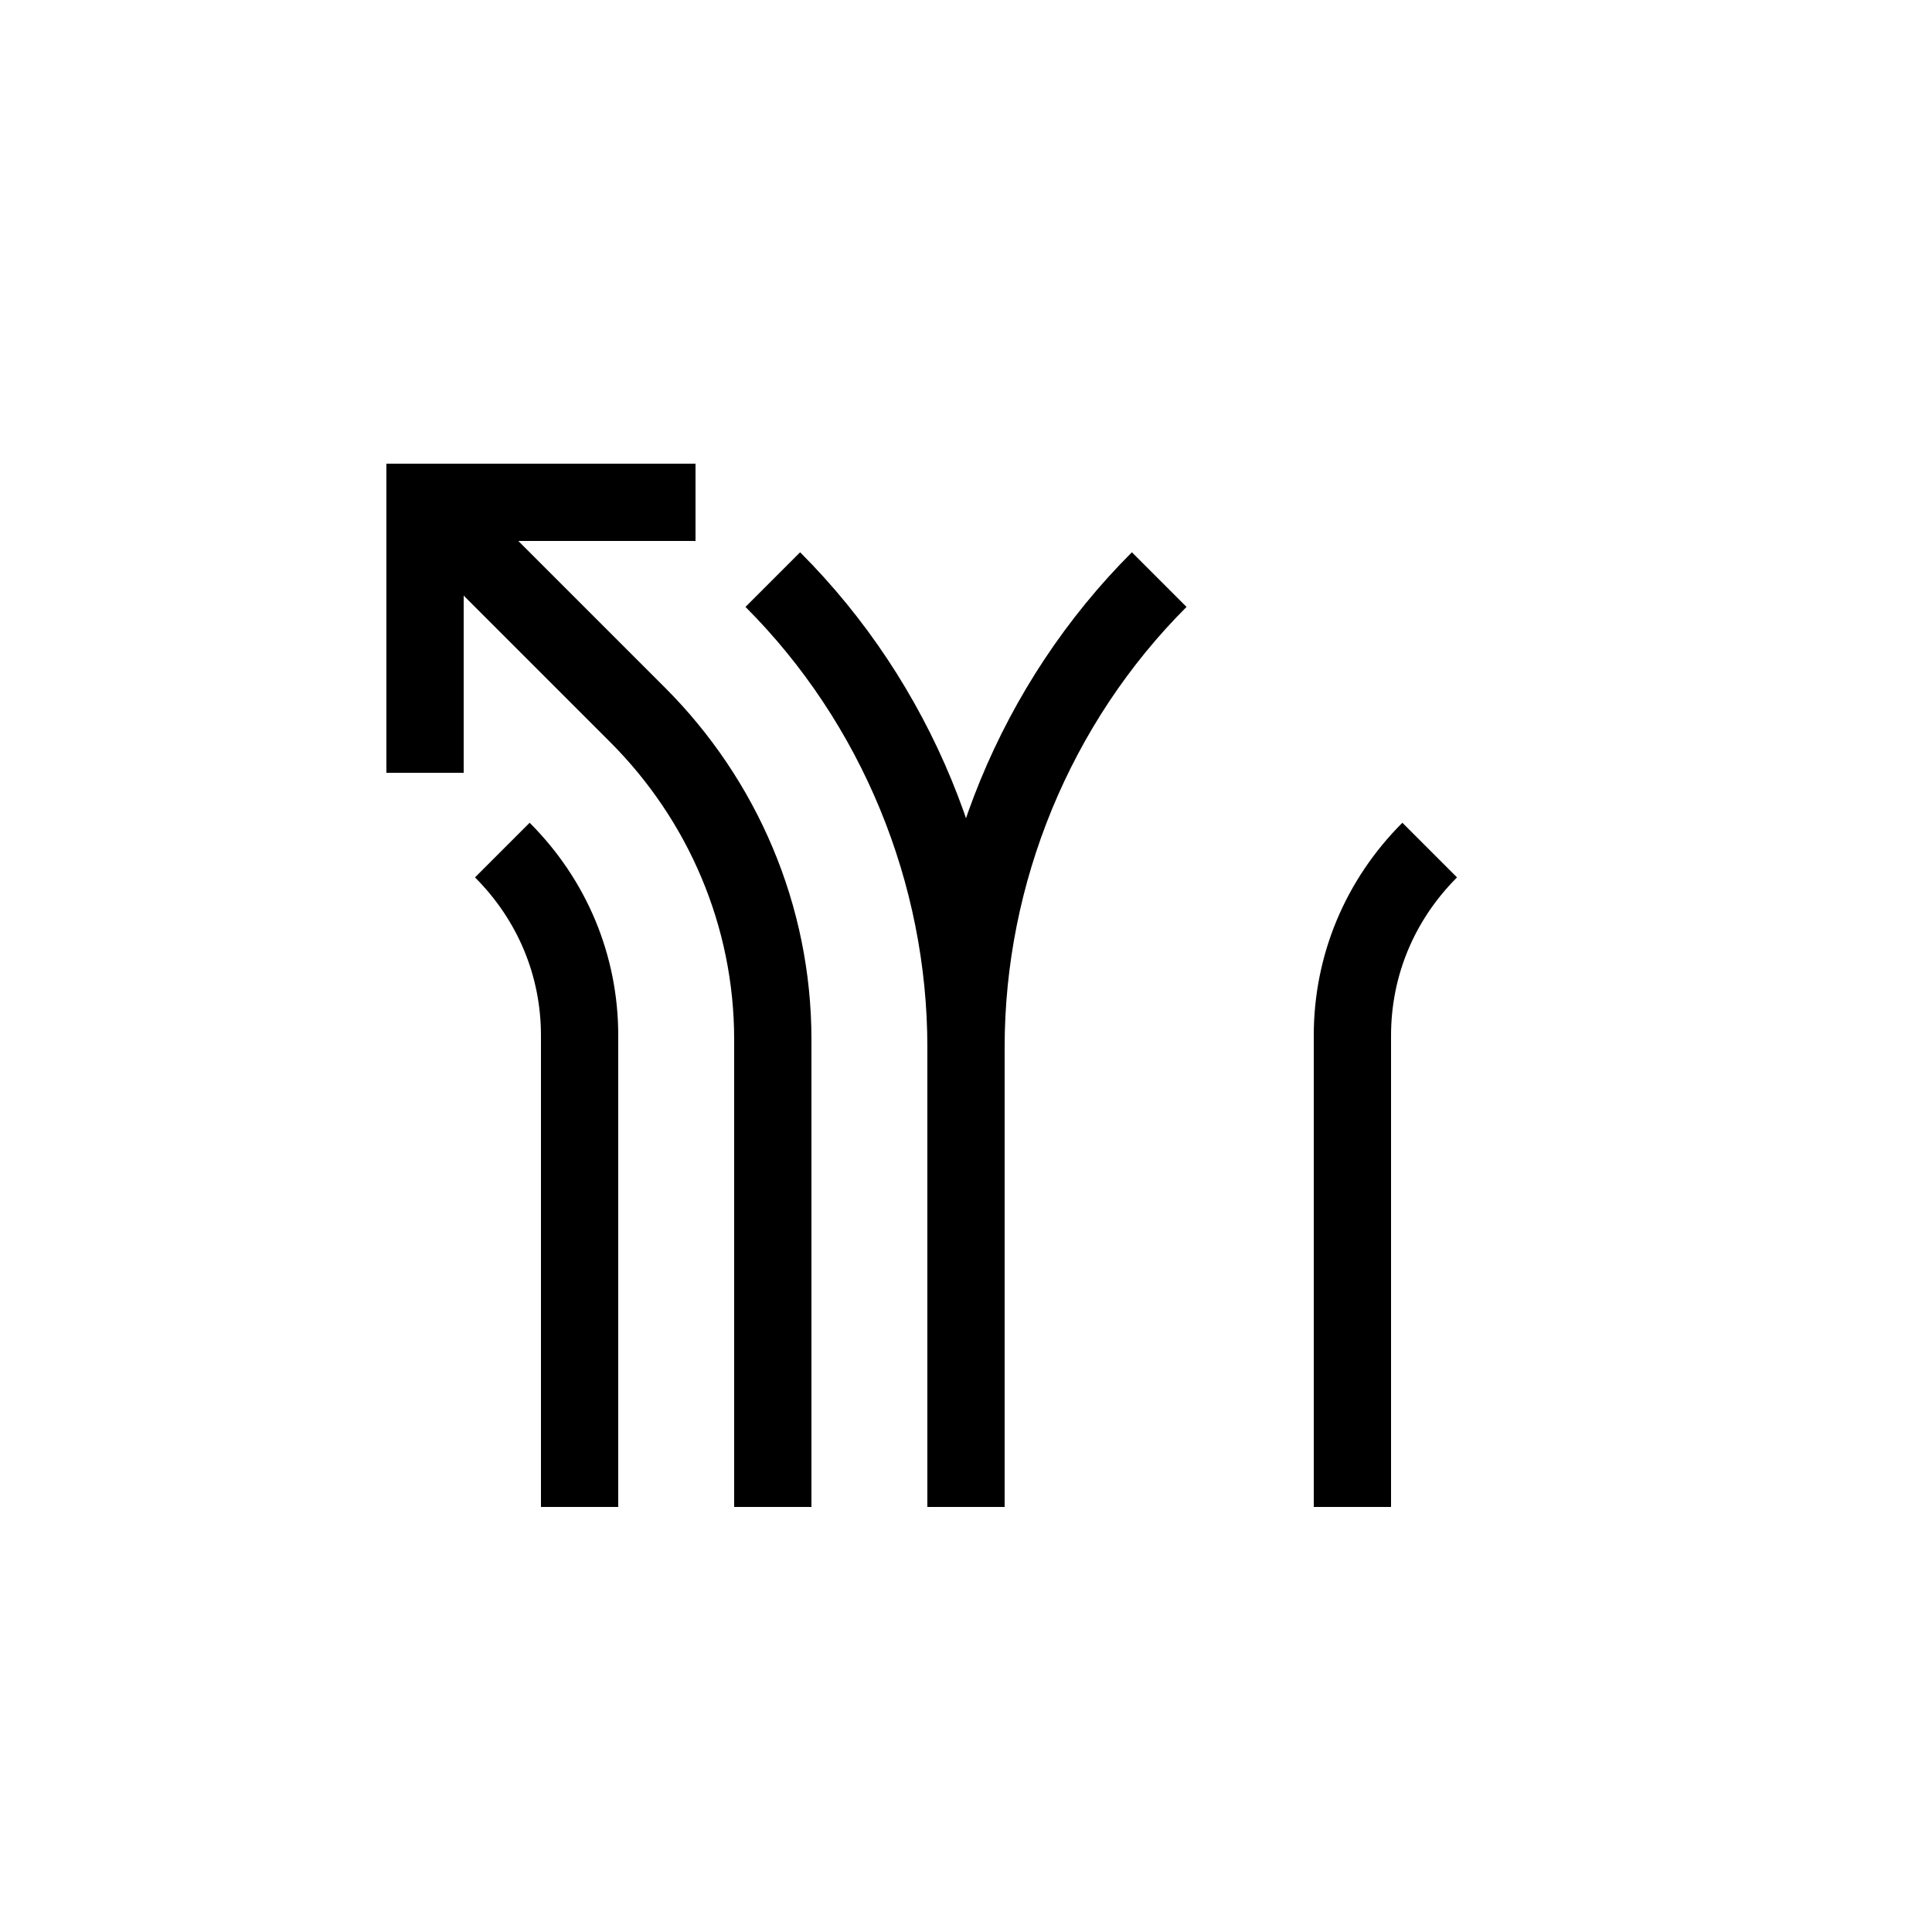 <?xml version="1.0" encoding="utf-8"?>
<!-- Generator: Adobe Illustrator 22.0.1, SVG Export Plug-In . SVG Version: 6.00 Build 0)  -->
<svg version="1.1" id="Layer_1" xmlns="http://www.w3.org/2000/svg" xmlns:xlink="http://www.w3.org/1999/xlink" x="0px" y="0px"
	 viewBox="0 0 50 50" style="enable-background:new 0 0 50 50;" xml:space="preserve">
<style type="text/css">
	.st0{fill:none;stroke:#000000;stroke-width:2;stroke-miterlimit:10;}
</style>
<path class="st0" d="M15,39V26.8c0-1.8-0.7-3.5-2-4.8l0,0"/>
<polyline class="st0" points="18,13 11,13 11,20 "/>
<path class="st0" d="M25,39V27.1c0-4.5-1.8-8.9-5-12.1l0,0"/>
<path class="st0" d="M35,39V26.8c0-1.8,0.7-3.5,2-4.8l0,0"/>
<path class="st0" d="M25,39V27.1c0-4.5,1.8-8.9,5-12.1l0,0"/>
<path class="st0" d="M11,13l5.5,5.5c2.2,2.2,3.5,5.2,3.5,8.4V39"/>
</svg>
